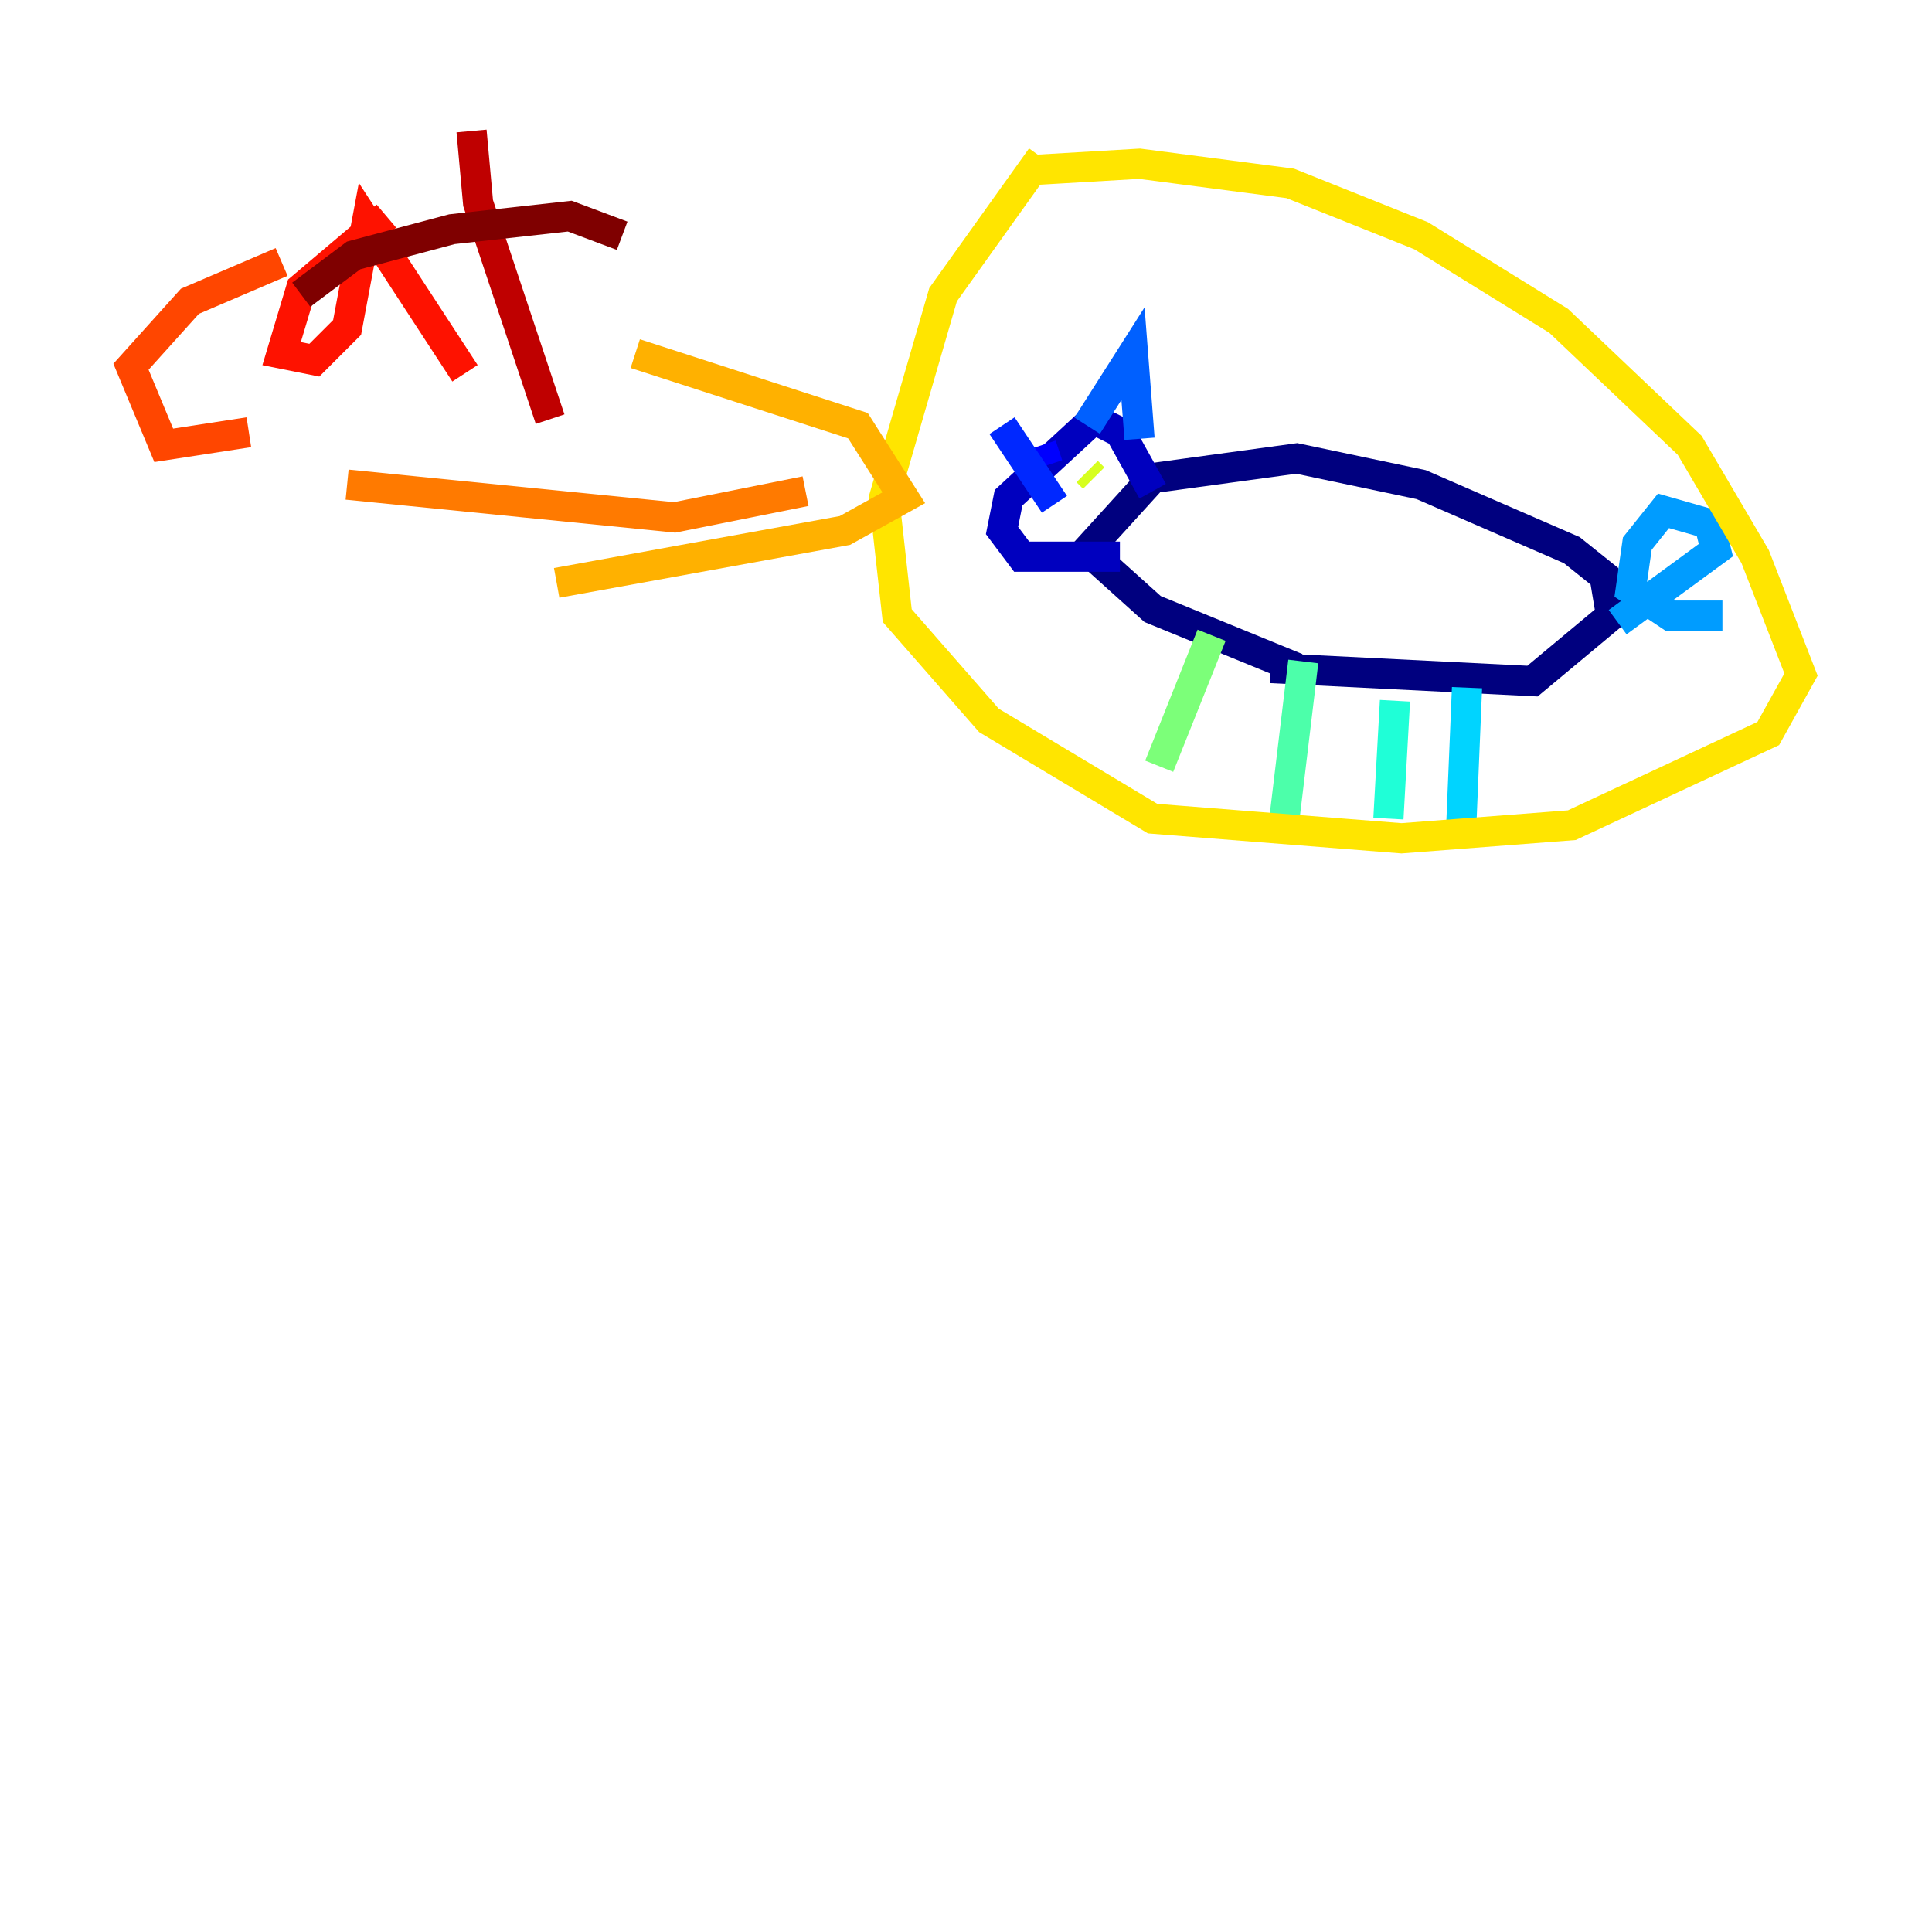 <?xml version="1.0" encoding="utf-8" ?>
<svg baseProfile="tiny" height="128" version="1.2" viewBox="0,0,128,128" width="128" xmlns="http://www.w3.org/2000/svg" xmlns:ev="http://www.w3.org/2001/xml-events" xmlns:xlink="http://www.w3.org/1999/xlink"><defs /><polyline fill="none" points="85.912,44.258 76.366,40.352 72.027,36.447 76.366,31.675 85.912,30.373 94.156,32.108 104.136,36.447 106.305,38.183 106.739,40.786 101.532,45.125 84.176,44.258" stroke="#00007f" stroke-width="2" /><polyline fill="none" points="76.366,32.542 74.197,28.637 72.461,27.77 66.82,32.976 66.386,35.146 67.688,36.881 74.197,36.881" stroke="#0000bf" stroke-width="2" /><polyline fill="none" points="68.99,29.505 69.424,30.807" stroke="#0000fe" stroke-width="2" /><polyline fill="none" points="66.386,28.203 69.858,33.41" stroke="#0028ff" stroke-width="2" /><polyline fill="none" points="72.027,28.203 75.064,23.43 75.498,29.071" stroke="#0060ff" stroke-width="2" /><polyline fill="none" points="107.173,41.22 113.681,36.447 113.248,34.712 110.21,33.844 108.475,36.014 108.041,39.051 110.644,40.786 114.115,40.786" stroke="#009cff" stroke-width="2" /><polyline fill="none" points="97.193,45.559 96.759,55.973" stroke="#00d4ff" stroke-width="2" /><polyline fill="none" points="92.42,46.427 91.986,54.237" stroke="#1fffd7" stroke-width="2" /><polyline fill="none" points="86.346,43.824 85.044,54.671" stroke="#4cffaa" stroke-width="2" /><polyline fill="none" points="80.271,42.088 76.8,50.766" stroke="#7cff79" stroke-width="2" /><polyline fill="none" points="72.027,30.373 72.027,30.373" stroke="#aaff4c" stroke-width="2" /><polyline fill="none" points="72.027,31.241 72.461,31.675" stroke="#d7ff1f" stroke-width="2" /><polyline fill="none" points="68.122,11.281 75.498,10.848 85.478,12.149 94.156,15.62 103.268,21.261 111.946,29.505 116.285,36.881 119.322,44.691 117.153,48.597 104.136,54.671 92.854,55.539 76.366,54.237 65.519,47.729 59.444,40.786 58.576,32.976 62.481,19.525 68.99,10.414" stroke="#ffe500" stroke-width="2" /><polyline fill="none" points="42.088,23.43 56.841,28.203 59.878,32.976 55.973,35.146 36.881,38.617" stroke="#ffb100" stroke-width="2" /><polyline fill="none" points="22.997,32.108 44.691,34.278 53.37,32.542" stroke="#ff7a00" stroke-width="2" /><polyline fill="none" points="18.658,17.356 12.583,19.959 8.678,24.298 10.848,29.505 16.488,28.637" stroke="#ff4600" stroke-width="2" /><polyline fill="none" points="25.6,14.319 19.959,19.091 18.658,23.43 20.827,23.864 22.997,21.695 24.298,14.752 30.807,24.732" stroke="#fe1200" stroke-width="2" /><polyline fill="none" points="31.241,8.678 31.675,13.451 36.447,27.77" stroke="#bf0000" stroke-width="2" /><polyline fill="none" points="41.22,15.62 37.749,14.319 29.939,15.186 23.43,16.922 19.959,19.525" stroke="#7f0000" stroke-width="2" /></svg>